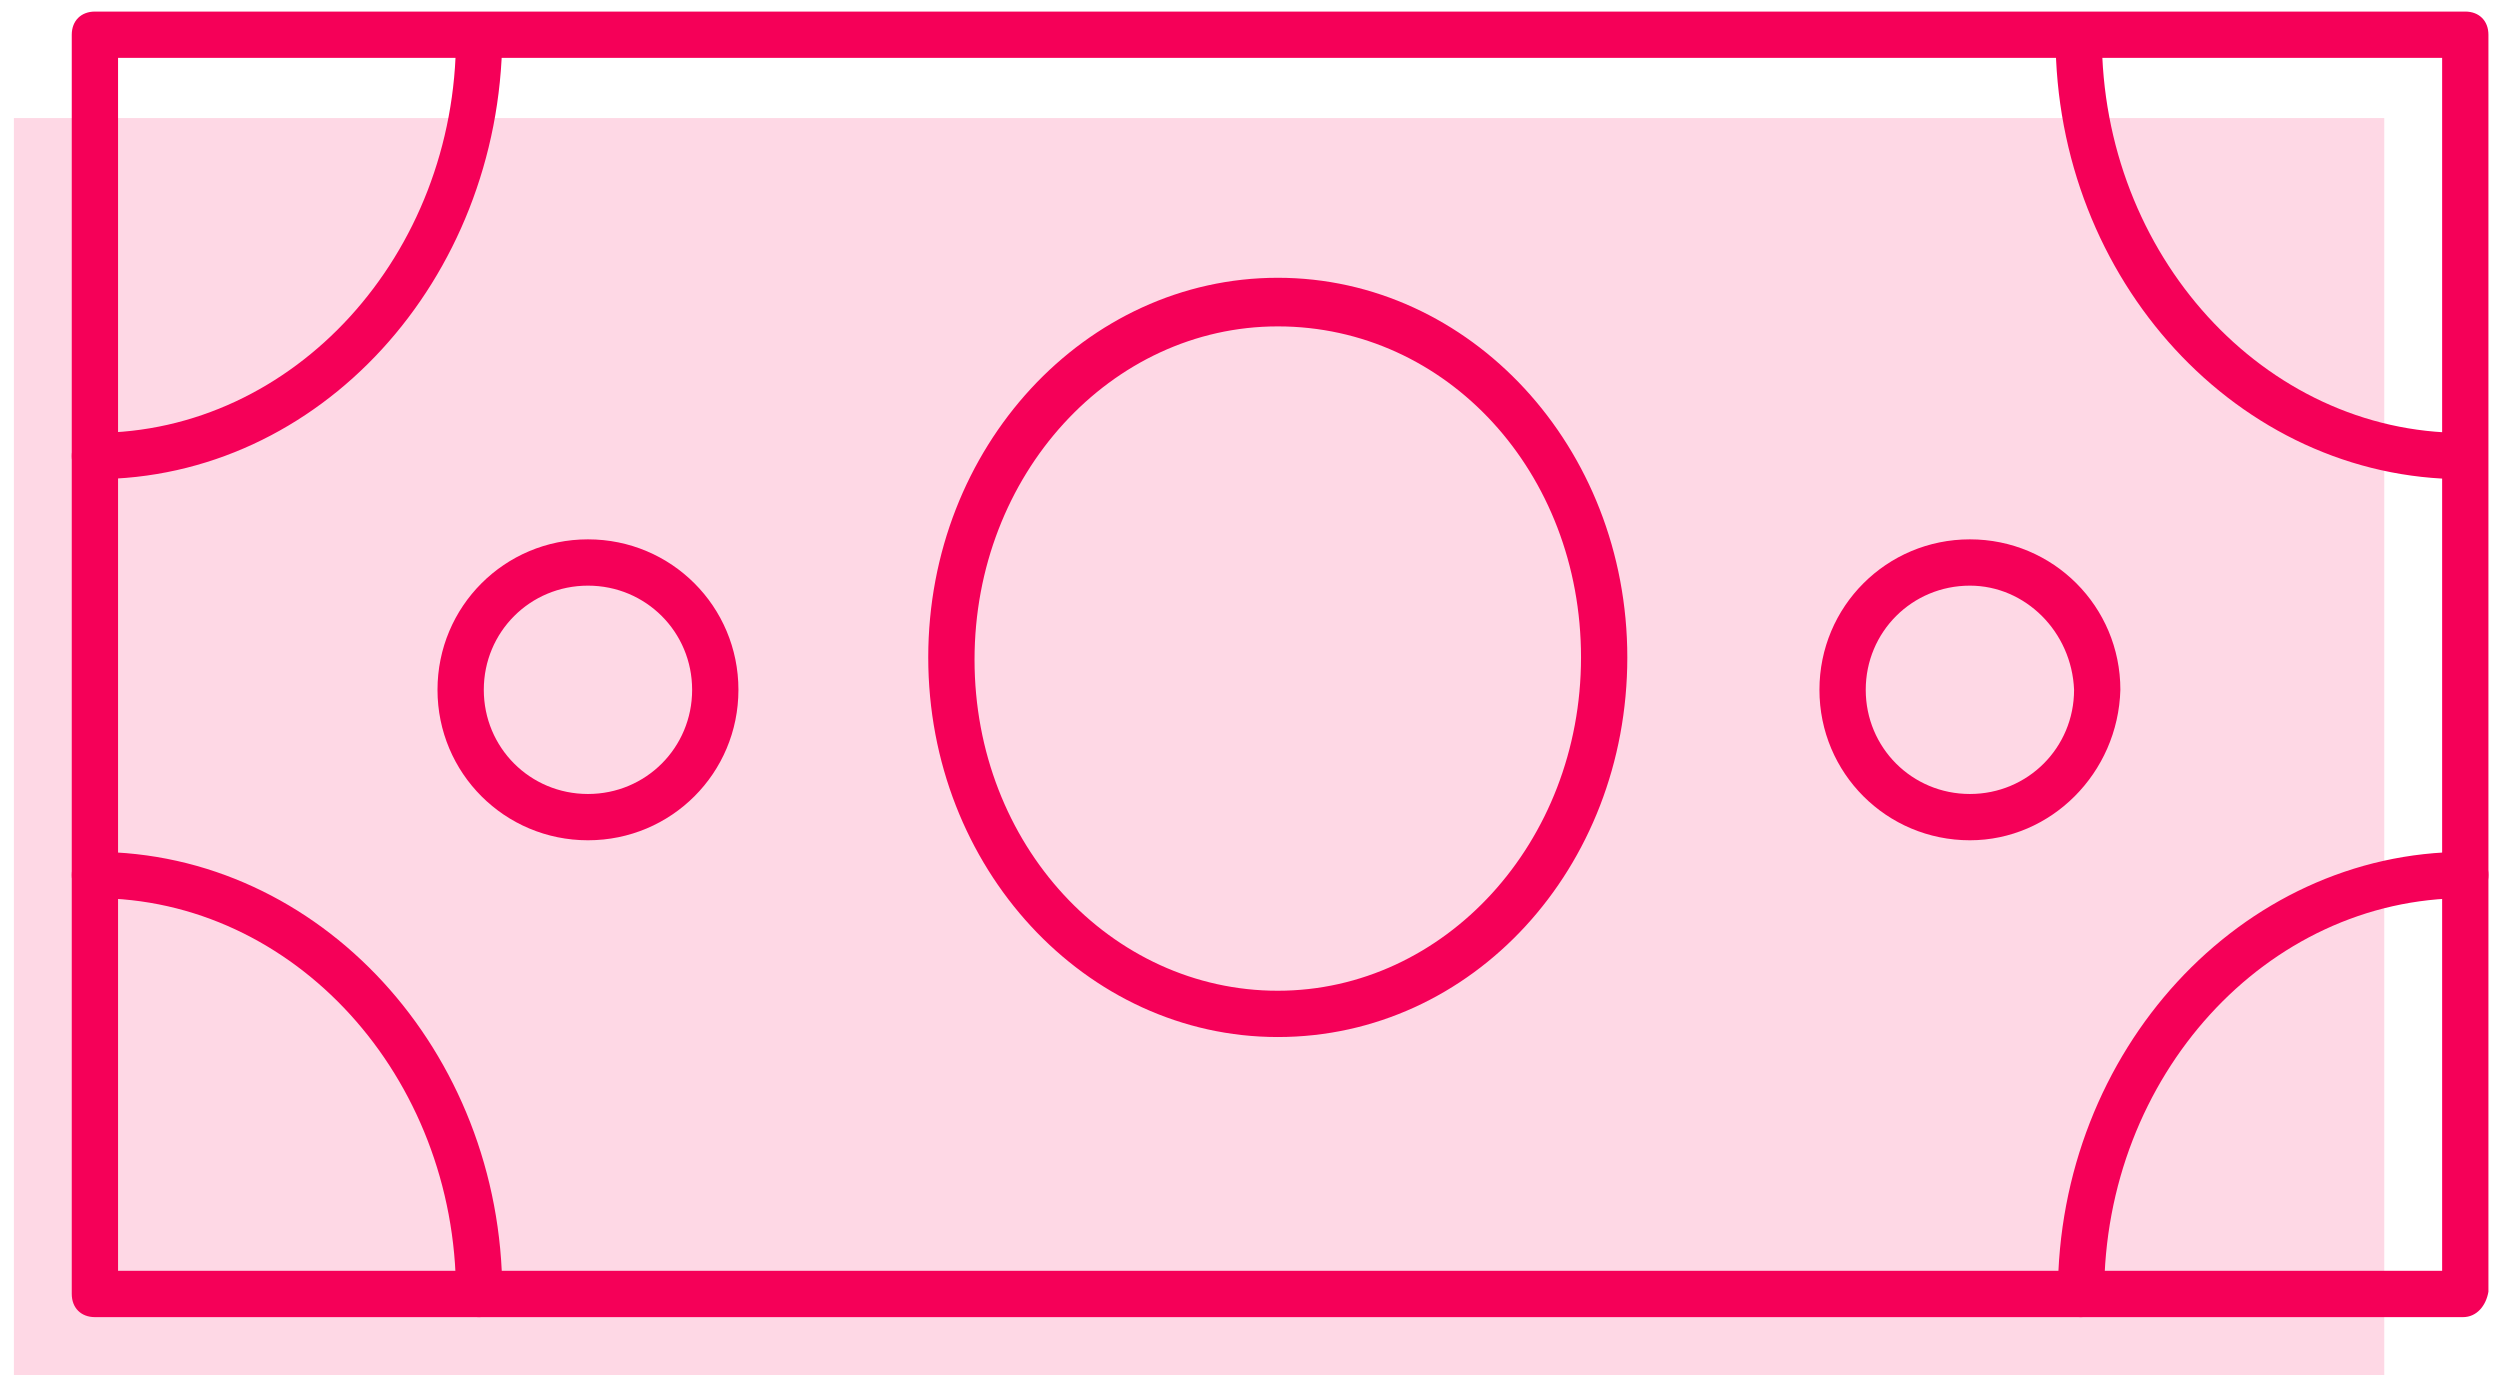 <?xml version="1.0" encoding="utf-8"?>
<!-- Generator: Adobe Illustrator 19.1.0, SVG Export Plug-In . SVG Version: 6.00 Build 0)  -->
<svg version="1.1" id="Layer_1" xmlns="http://www.w3.org/2000/svg" xmlns:xlink="http://www.w3.org/1999/xlink" x="0px" y="0px"
	 viewBox="0 0 108 60" style="enable-background:new 0 0 108 60;" xml:space="preserve">
<style type="text/css">
	.st0{fill:#FED8E5;}
	.st1{fill:#F50058;}
</style>
<g>
	<g>
		<rect x="0.6" y="5.1" class="st0" width="102.4" height="54.3"/>
	</g>
	<g>
		<path class="st1" d="M55.2,44.8c-8.3,0-15.1-7.3-15.1-16.4s6.8-16.4,15.1-16.4c8.3,0,15.1,7.3,15.1,16.4S63.6,44.8,55.2,44.8z
			 M55.2,14.1c-7.2,0-13.1,6.4-13.1,14.4S48,42.8,55.2,42.8c7.2,0,13.1-6.4,13.1-14.4S62.5,14.1,55.2,14.1z"/>
	</g>
	<g>
		<g>
			<path class="st1" d="M4.1,20.7c-0.6,0-1-0.4-1-1s0.4-1,1-1c8.6,0,15.6-7.7,15.6-17.1c0-0.6,0.4-1,1-1s1,0.4,1,1
				C21.6,12.1,13.8,20.7,4.1,20.7z"/>
		</g>
		<g>
			<path class="st1" d="M106.4,20.7c-9.7,0-17.6-8.6-17.6-19.1c0-0.6,0.4-1,1-1s1,0.4,1,1c0,9.4,7,17.1,15.6,17.1c0.6,0,1,0.4,1,1
				S107,20.7,106.4,20.7z"/>
		</g>
		<g>
			<path class="st1" d="M89.9,56.9c-0.6,0-1-0.4-1-1c0-10.5,7.9-19.1,17.6-19.1c0.6,0,1,0.4,1,1s-0.4,1-1,1
				c-8.6,0-15.6,7.7-15.6,17.1C90.9,56.4,90.4,56.9,89.9,56.9z"/>
		</g>
		<g>
			<path class="st1" d="M20.7,56.9c-0.6,0-1-0.4-1-1c0-9.4-7-17.1-15.6-17.1c-0.6,0-1-0.4-1-1s0.4-1,1-1c9.7,0,17.6,8.6,17.6,19.1
				C21.7,56.4,21.2,56.9,20.7,56.9z"/>
		</g>
	</g>
	<g>
		<g>
			<path class="st1" d="M25.4,36.3c-3.6,0-6.5-2.9-6.5-6.5c0-3.6,2.9-6.5,6.5-6.5c3.6,0,6.5,2.9,6.5,6.5
				C31.9,33.4,29,36.3,25.4,36.3z M25.4,25.3c-2.5,0-4.5,2-4.5,4.5c0,2.5,2,4.5,4.5,4.5c2.5,0,4.5-2,4.5-4.5
				C29.9,27.3,27.9,25.3,25.4,25.3z"/>
		</g>
		<g>
			<path class="st1" d="M85.1,36.3c-3.6,0-6.5-2.9-6.5-6.5c0-3.6,2.9-6.5,6.5-6.5c3.6,0,6.5,2.9,6.5,6.5
				C91.5,33.4,88.6,36.3,85.1,36.3z M85.1,25.3c-2.5,0-4.5,2-4.5,4.5c0,2.5,2,4.5,4.5,4.5c2.5,0,4.5-2,4.5-4.5
				C89.5,27.3,87.5,25.3,85.1,25.3z"/>
		</g>
	</g>
	<g>
		<path class="st1" d="M106.4,56.9H4.1c-0.6,0-1-0.4-1-1V1.5c0-0.6,0.4-1,1-1h102.4c0.6,0,1,0.4,1,1v54.3
			C107.4,56.4,107,56.9,106.4,56.9z M5.1,54.9h100.4V2.5H5.1V54.9z"/>
	</g>
</g>
</svg>
